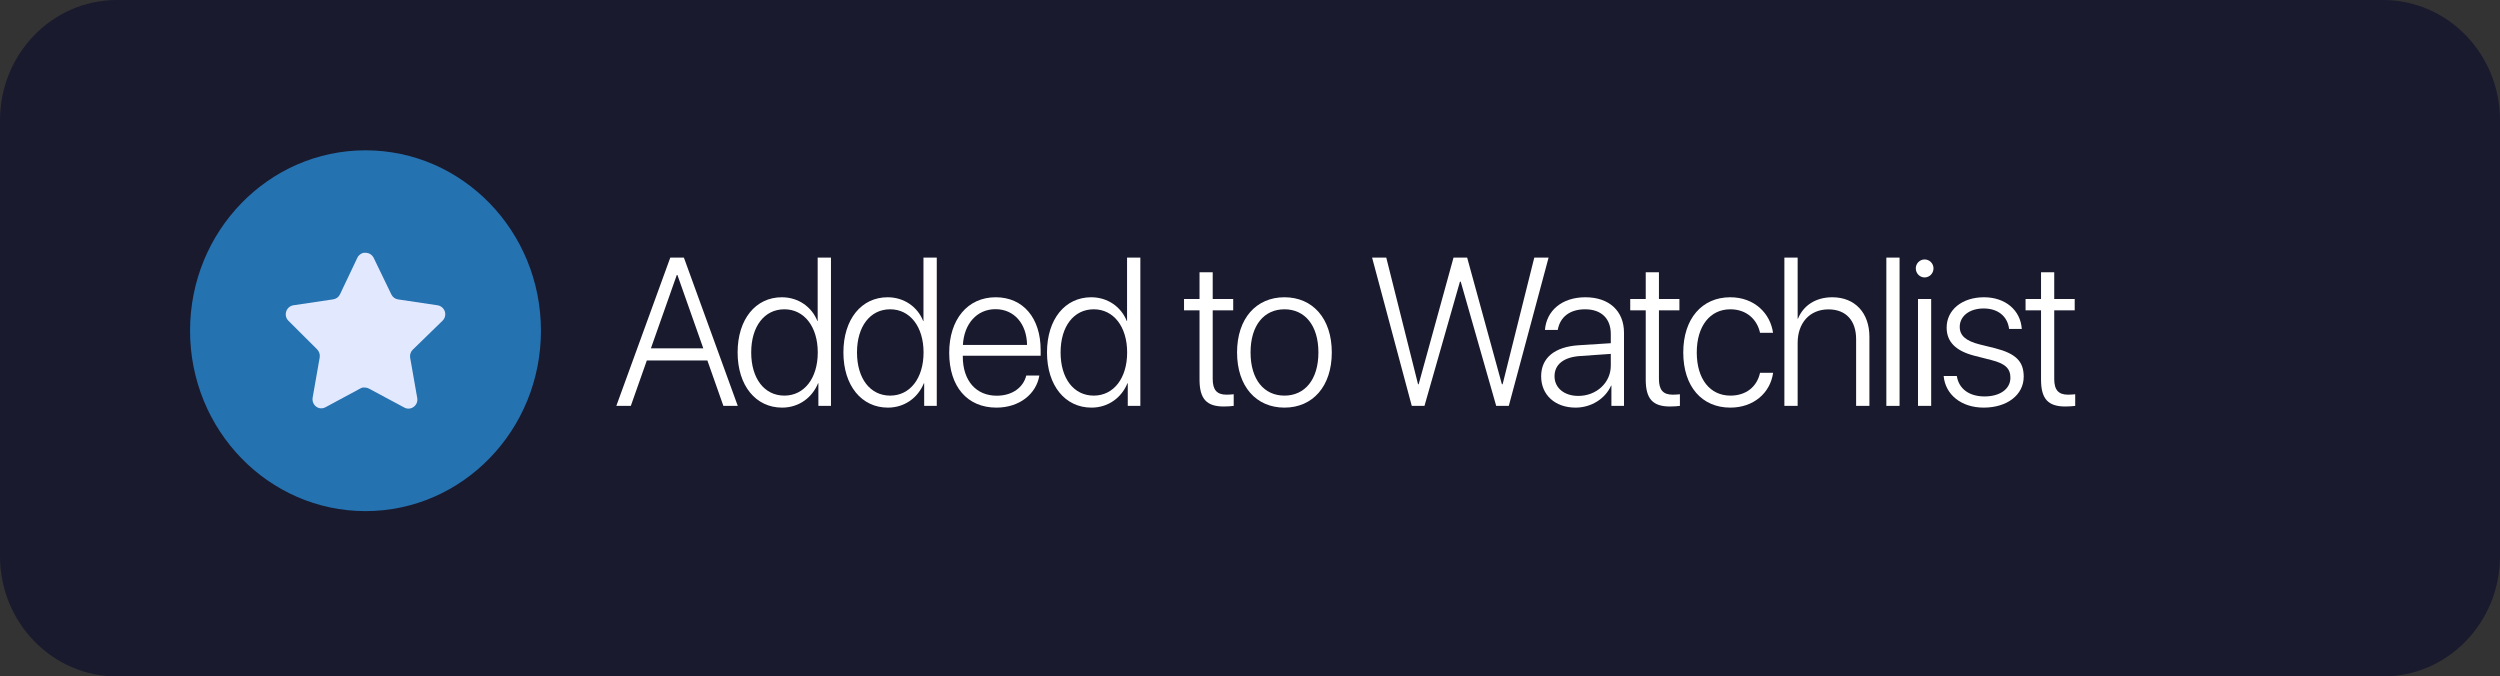 <svg width="85" height="23" viewBox="0 0 85 23" fill="none" xmlns="http://www.w3.org/2000/svg">
<rect x="0" y="0" width="85" height="23" fill="#333333" stroke="none"/>
<path d="M0 4.089C0 1.831 1.78 0 3.977 0H81.023C83.22 0 85 1.831 85 4.089V18.911C85 21.169 83.22 23 81.023 23H3.977C1.78 23 0 21.169 0 18.911V4.089Z" fill="#191A2E"/>
<path d="M24.595 13.8L24.051 12.256H21.992L21.448 13.8H20.955L22.79 8.758H23.252L25.084 13.8H24.595ZM23.011 9.349L22.131 11.843H23.912L23.032 9.349H23.011Z" fill="white"/>
<path d="M26.591 13.859C25.697 13.859 25.079 13.112 25.079 11.983C25.079 10.851 25.694 10.107 26.581 10.107C27.152 10.107 27.604 10.442 27.791 10.914H27.801V8.758H28.253V13.8H27.825V13.031H27.814C27.614 13.521 27.162 13.859 26.591 13.859ZM26.669 10.516C25.99 10.516 25.541 11.096 25.541 11.983C25.541 12.871 25.99 13.451 26.669 13.451C27.342 13.451 27.804 12.864 27.804 11.983C27.804 11.106 27.342 10.516 26.669 10.516Z" fill="white"/>
<path d="M30.188 13.859C29.294 13.859 28.676 13.112 28.676 11.983C28.676 10.851 29.291 10.107 30.178 10.107C30.749 10.107 31.201 10.442 31.388 10.914H31.398V8.758H31.85V13.8H31.422V13.031H31.411C31.211 13.521 30.759 13.859 30.188 13.859ZM30.266 10.516C29.587 10.516 29.138 11.096 29.138 11.983C29.138 12.871 29.587 13.451 30.266 13.451C30.939 13.451 31.401 12.864 31.401 11.983C31.401 11.106 30.939 10.516 30.266 10.516Z" fill="white"/>
<path d="M33.846 10.512C33.214 10.512 32.776 11.012 32.739 11.728H34.92C34.91 11.012 34.485 10.512 33.846 10.512ZM34.893 12.769H35.338C35.233 13.398 34.658 13.859 33.88 13.859C32.888 13.859 32.273 13.147 32.273 11.994C32.273 10.865 32.895 10.107 33.853 10.107C34.791 10.107 35.382 10.816 35.382 11.899V12.095H32.735V12.123C32.735 12.944 33.187 13.454 33.89 13.454C34.424 13.454 34.794 13.168 34.893 12.769Z" fill="white"/>
<path d="M37.11 13.859C36.217 13.859 35.598 13.112 35.598 11.983C35.598 10.851 36.213 10.107 37.1 10.107C37.671 10.107 38.123 10.442 38.31 10.914H38.32V8.758H38.772V13.8H38.344V13.031H38.333C38.133 13.521 37.681 13.859 37.11 13.859ZM37.188 10.516C36.509 10.516 36.06 11.096 36.06 11.983C36.06 12.871 36.509 13.451 37.188 13.451C37.861 13.451 38.323 12.864 38.323 11.983C38.323 11.106 37.861 10.516 37.188 10.516Z" fill="white"/>
<path d="M40.784 9.258H41.232V10.166H41.929V10.551H41.232V12.885C41.232 13.258 41.375 13.419 41.701 13.419C41.749 13.419 41.919 13.412 41.946 13.405V13.8C41.898 13.81 41.708 13.821 41.613 13.821C41.022 13.821 40.784 13.562 40.784 12.906V10.551H40.257V10.166H40.784V9.258Z" fill="white"/>
<path d="M43.671 13.859C42.709 13.859 42.06 13.136 42.06 11.983C42.06 10.827 42.712 10.107 43.671 10.107C44.632 10.107 45.281 10.827 45.281 11.983C45.281 13.136 44.632 13.859 43.671 13.859ZM43.671 13.451C44.364 13.451 44.826 12.906 44.826 11.983C44.826 11.061 44.364 10.516 43.671 10.516C42.977 10.516 42.519 11.061 42.519 11.983C42.519 12.906 42.977 13.451 43.671 13.451Z" fill="white"/>
<path d="M49.638 9.576L48.432 13.8H48L46.651 8.758H47.133L48.214 13.066H48.234L49.42 8.758H49.883L51.065 13.066H51.089L52.166 8.758H52.652L51.299 13.8H50.871L49.665 9.576H49.638Z" fill="white"/>
<path d="M53.663 13.461C54.281 13.461 54.767 13.01 54.767 12.434V12.032L53.721 12.105C53.163 12.144 52.854 12.392 52.854 12.794C52.854 13.189 53.184 13.461 53.663 13.461ZM53.571 13.859C52.875 13.859 52.399 13.43 52.399 12.794C52.399 12.172 52.851 11.794 53.666 11.739L54.767 11.669V11.354C54.767 10.83 54.444 10.516 53.894 10.516C53.374 10.516 53.041 10.778 52.963 11.218H52.528C52.579 10.568 53.099 10.107 53.904 10.107C54.709 10.107 55.216 10.572 55.216 11.312V13.8H54.788V13.108H54.778C54.58 13.559 54.098 13.859 53.571 13.859Z" fill="white"/>
<path d="M55.955 9.258H56.404V10.166H57.1V10.551H56.404V12.885C56.404 13.258 56.546 13.419 56.873 13.419C56.92 13.419 57.09 13.412 57.117 13.405V13.8C57.07 13.81 56.879 13.821 56.784 13.821C56.193 13.821 55.955 13.562 55.955 12.906V10.551H55.428V10.166H55.955V9.258Z" fill="white"/>
<path d="M60.283 11.316H59.841C59.746 10.869 59.389 10.516 58.832 10.516C58.142 10.516 57.69 11.085 57.69 11.983C57.69 12.895 58.145 13.451 58.835 13.451C59.369 13.451 59.739 13.147 59.841 12.675H60.286C60.188 13.37 59.613 13.859 58.832 13.859C57.867 13.859 57.231 13.147 57.231 11.983C57.231 10.837 57.867 10.107 58.828 10.107C59.661 10.107 60.194 10.666 60.283 11.316Z" fill="white"/>
<path d="M60.669 13.8V8.758H61.12V10.837H61.131C61.311 10.39 61.732 10.107 62.296 10.107C63.071 10.107 63.56 10.638 63.56 11.452V13.8H63.108V11.529C63.108 10.9 62.765 10.519 62.167 10.519C61.532 10.519 61.12 10.977 61.12 11.662V13.8H60.669Z" fill="white"/>
<path d="M64.136 13.8V8.758H64.585V13.8H64.136Z" fill="white"/>
<path d="M65.212 13.8V10.166H65.66V13.8H65.212ZM65.436 9.433C65.273 9.433 65.137 9.296 65.137 9.125C65.137 8.957 65.273 8.821 65.436 8.821C65.603 8.821 65.739 8.957 65.739 9.125C65.739 9.296 65.603 9.433 65.436 9.433Z" fill="white"/>
<path d="M66.186 11.138C66.186 10.537 66.709 10.107 67.457 10.107C68.18 10.107 68.697 10.544 68.741 11.183H68.309C68.255 10.753 67.932 10.488 67.443 10.488C66.96 10.488 66.631 10.75 66.631 11.113C66.631 11.41 66.838 11.592 67.311 11.711L67.834 11.84C68.54 12.022 68.806 12.287 68.806 12.808C68.806 13.423 68.245 13.859 67.446 13.859C66.689 13.859 66.142 13.423 66.084 12.783H66.532C66.597 13.213 66.944 13.479 67.474 13.479C68.004 13.479 68.354 13.223 68.354 12.843C68.354 12.528 68.177 12.361 67.705 12.242L67.13 12.095C66.492 11.931 66.186 11.62 66.186 11.138Z" fill="white"/>
<path d="M69.395 9.258H69.844V10.166H70.54V10.551H69.844V12.885C69.844 13.258 69.987 13.419 70.313 13.419C70.36 13.419 70.53 13.412 70.557 13.405V13.8C70.51 13.81 70.32 13.821 70.224 13.821C69.633 13.821 69.395 13.562 69.395 12.906V10.551H68.869V10.166H69.395V9.258Z" fill="white"/>
<path d="M18.392 11.244C18.392 14.632 15.721 17.378 12.427 17.378C9.133 17.378 6.462 14.632 6.462 11.244C6.462 7.857 9.133 5.111 12.427 5.111C15.721 5.111 18.392 7.857 18.392 11.244Z" fill="#2572B1"/>
<path d="M14.032 11.891C13.961 11.961 13.929 12.062 13.945 12.162L14.186 13.533C14.207 13.65 14.159 13.767 14.064 13.834C13.971 13.904 13.848 13.912 13.747 13.857L12.546 13.213C12.504 13.19 12.458 13.178 12.411 13.176H12.337C12.312 13.18 12.287 13.188 12.264 13.201L11.063 13.848C11.003 13.879 10.936 13.89 10.87 13.879C10.71 13.848 10.603 13.691 10.629 13.525L10.87 12.153C10.886 12.053 10.854 11.951 10.784 11.88L9.805 10.904C9.723 10.823 9.694 10.7 9.732 10.589C9.768 10.479 9.861 10.398 9.973 10.38L11.32 10.179C11.423 10.168 11.513 10.104 11.559 10.009L12.153 8.758C12.167 8.73 12.185 8.704 12.207 8.682L12.231 8.663C12.244 8.648 12.259 8.636 12.275 8.627L12.305 8.616L12.351 8.596H12.465C12.567 8.607 12.656 8.67 12.703 8.763L13.305 10.009C13.348 10.101 13.433 10.164 13.53 10.179L14.877 10.38C14.991 10.397 15.087 10.478 15.124 10.589C15.16 10.701 15.129 10.824 15.046 10.904L14.032 11.891Z" fill="#E2E9FF"/>
</svg>
